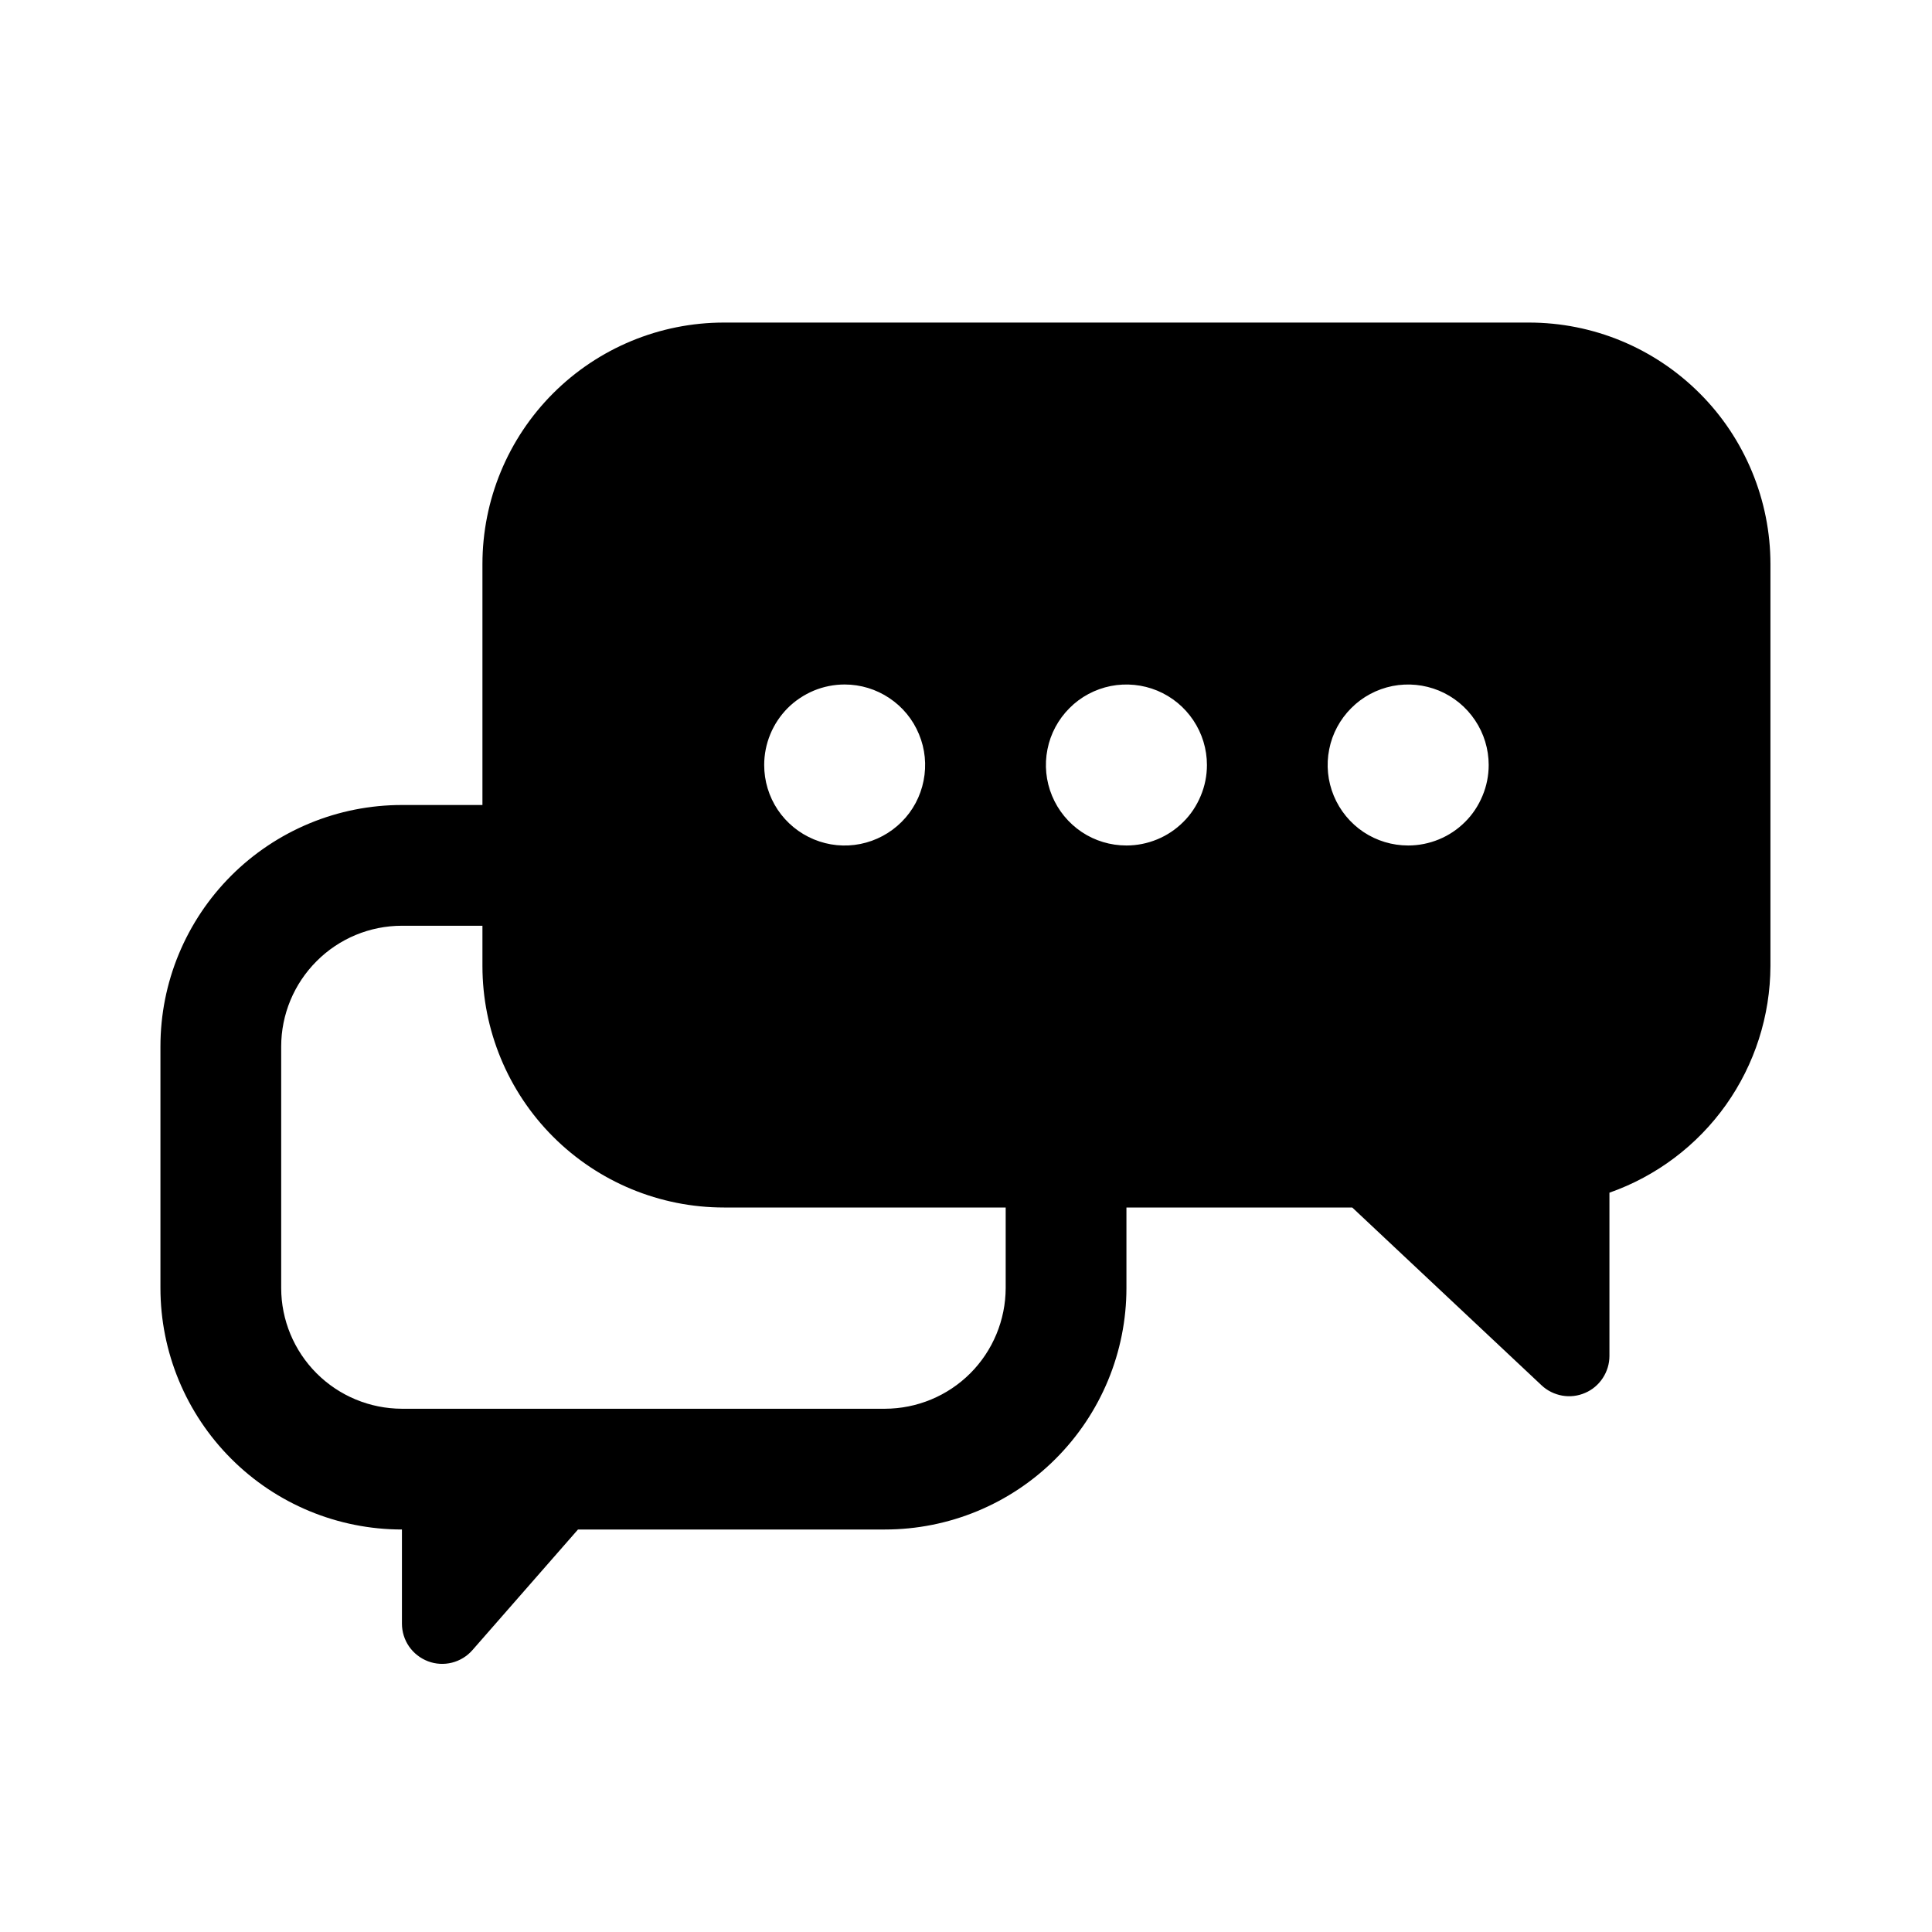 <svg width="24" height="24" viewBox="0 0 24 24" fill="none" xmlns="http://www.w3.org/2000/svg">
<path d="M18.993 4.007H8.993C8.197 4.007 7.434 4.323 6.871 4.886C6.309 5.448 5.993 6.211 5.993 7.007V10H4.993C4.599 10 4.209 10.077 3.845 10.228C3.481 10.379 3.15 10.6 2.872 10.878C2.593 11.157 2.372 11.488 2.221 11.852C2.07 12.216 1.993 12.606 1.993 13V16C1.993 16.795 2.309 17.558 2.872 18.121C3.434 18.684 4.197 19 4.993 19V20.169C4.993 20.271 5.024 20.37 5.082 20.454C5.14 20.537 5.222 20.601 5.317 20.637C5.412 20.673 5.516 20.679 5.615 20.654C5.713 20.629 5.802 20.575 5.869 20.498L7.18 19H10.993C11.789 19 12.552 18.684 13.114 18.121C13.677 17.558 13.993 16.795 13.993 16V15H16.798L19.15 17.209C19.221 17.276 19.311 17.32 19.407 17.337C19.503 17.354 19.602 17.342 19.691 17.303C19.781 17.265 19.857 17.2 19.91 17.119C19.964 17.037 19.993 16.942 19.993 16.844V14.816C20.576 14.611 21.082 14.23 21.44 13.726C21.798 13.222 21.991 12.618 21.993 12V7.007C21.993 6.613 21.915 6.223 21.764 5.859C21.613 5.495 21.393 5.164 21.114 4.886C20.835 4.607 20.505 4.386 20.141 4.235C19.777 4.084 19.387 4.007 18.993 4.007ZM10.493 8.503C10.691 8.503 10.884 8.562 11.048 8.672C11.213 8.782 11.341 8.938 11.416 9.121C11.492 9.303 11.512 9.504 11.473 9.698C11.435 9.892 11.34 10.071 11.2 10.21C11.06 10.35 10.882 10.445 10.688 10.484C10.494 10.523 10.293 10.503 10.11 10.427C9.927 10.351 9.771 10.223 9.661 10.059C9.551 9.894 9.493 9.701 9.493 9.503C9.493 9.372 9.519 9.242 9.569 9.121C9.619 8.999 9.693 8.889 9.785 8.796C9.878 8.703 9.989 8.63 10.11 8.579C10.231 8.529 10.361 8.503 10.493 8.503ZM12.493 16C12.492 16.397 12.334 16.779 12.053 17.06C11.772 17.341 11.391 17.499 10.993 17.5H4.993C4.595 17.499 4.214 17.341 3.933 17.06C3.652 16.779 3.493 16.397 3.493 16V13C3.493 12.602 3.652 12.221 3.933 11.94C4.214 11.658 4.595 11.5 4.993 11.5H5.993V12C5.993 12.795 6.309 13.559 6.871 14.121C7.434 14.684 8.197 15 8.993 15H12.493V16ZM13.993 10.503C13.795 10.503 13.601 10.445 13.437 10.335C13.273 10.225 13.145 10.069 13.069 9.886C12.993 9.703 12.973 9.502 13.012 9.308C13.05 9.114 13.146 8.936 13.286 8.796C13.425 8.656 13.604 8.561 13.798 8.522C13.992 8.484 14.193 8.504 14.375 8.579C14.558 8.655 14.714 8.783 14.824 8.948C14.934 9.112 14.993 9.306 14.993 9.503C14.993 9.635 14.967 9.765 14.916 9.886C14.866 10.007 14.793 10.118 14.7 10.21C14.607 10.303 14.497 10.377 14.375 10.427C14.254 10.477 14.124 10.503 13.993 10.503ZM17.493 10.503C17.295 10.503 17.102 10.445 16.937 10.335C16.773 10.225 16.645 10.069 16.569 9.886C16.493 9.703 16.473 9.502 16.512 9.308C16.55 9.114 16.646 8.936 16.786 8.796C16.925 8.656 17.104 8.561 17.298 8.522C17.492 8.484 17.692 8.504 17.875 8.579C18.058 8.655 18.214 8.783 18.324 8.948C18.434 9.112 18.493 9.306 18.493 9.503C18.493 9.635 18.467 9.765 18.416 9.886C18.366 10.007 18.293 10.118 18.2 10.21C18.107 10.303 17.997 10.377 17.875 10.427C17.754 10.477 17.624 10.503 17.493 10.503Z" fill="black"/>
</svg>
